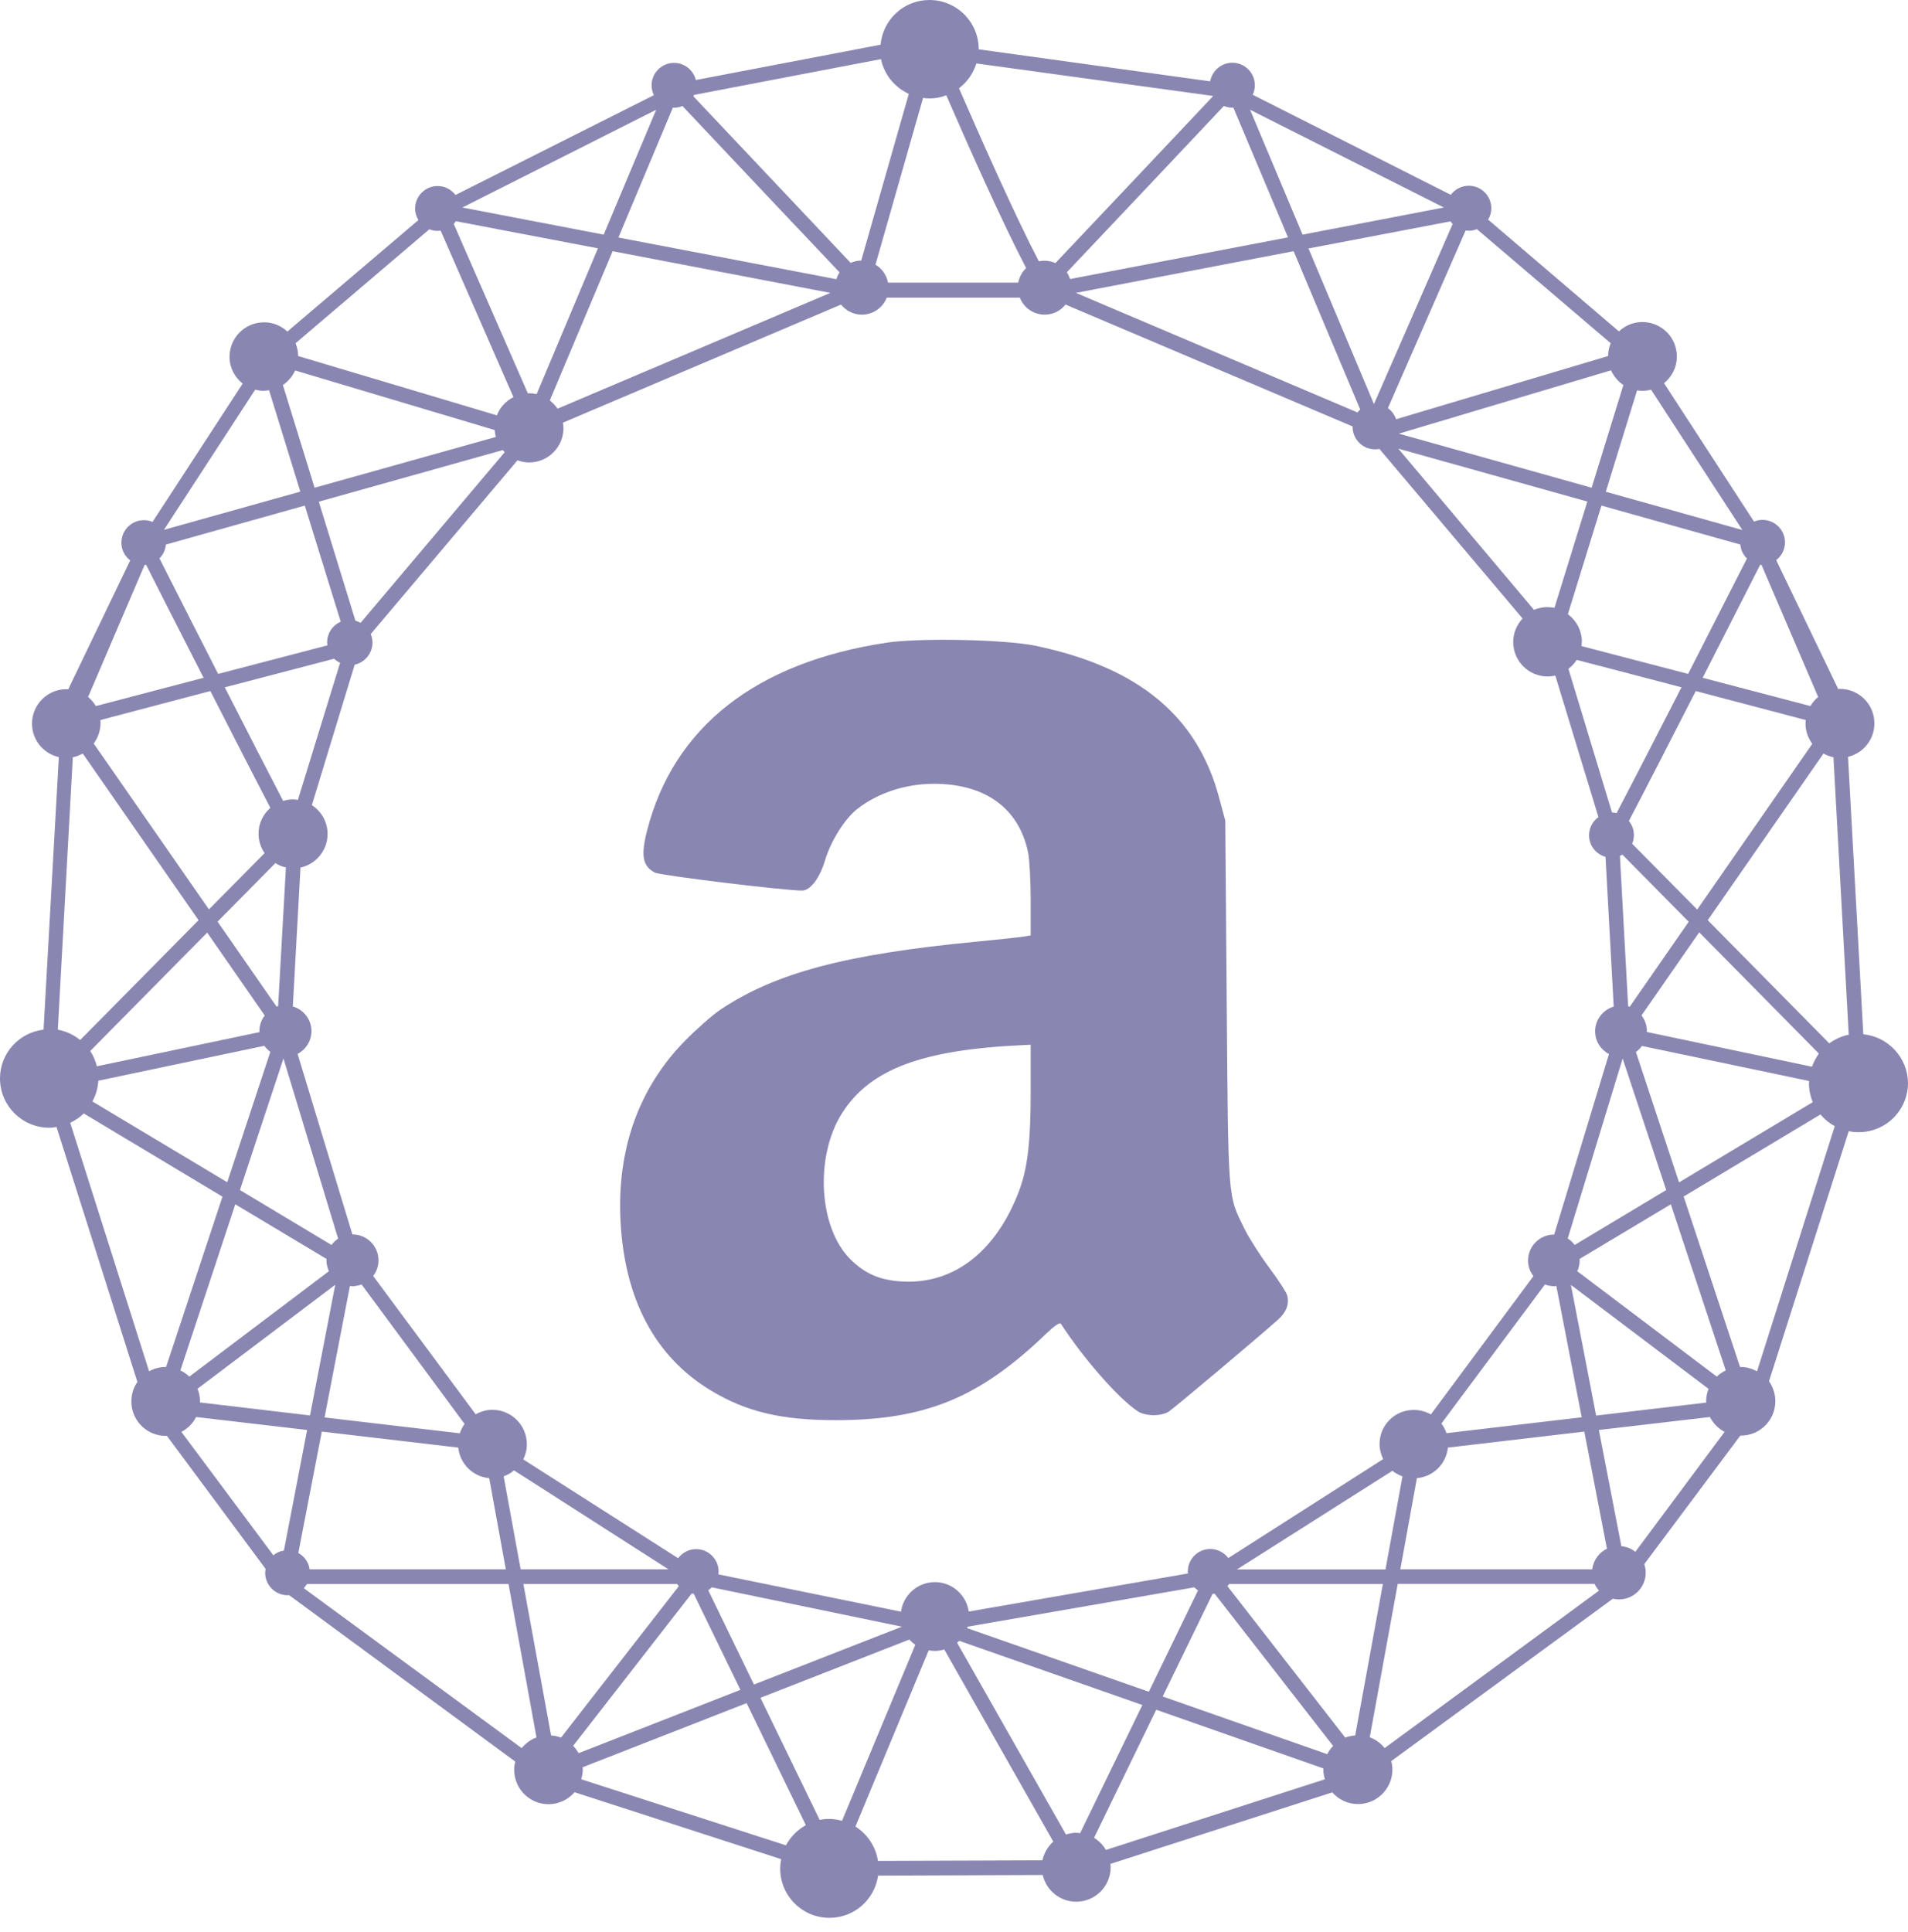 <svg width="80" height="81" viewBox="0 0 80 81" fill="none" xmlns="http://www.w3.org/2000/svg">
<path d="M78.126 43.358L77.485 31.727C78.12 31.576 78.591 31.007 78.591 30.324C78.591 29.526 77.945 28.879 77.147 28.879C77.122 28.879 77.098 28.885 77.074 28.885L74.474 23.481C74.698 23.305 74.843 23.039 74.843 22.737C74.843 22.217 74.42 21.794 73.9 21.794C73.773 21.794 73.652 21.818 73.543 21.866L69.771 16.063C70.097 15.797 70.309 15.398 70.309 14.944C70.309 14.146 69.662 13.5 68.864 13.5C68.483 13.5 68.133 13.651 67.879 13.893L62.395 9.207C62.48 9.068 62.529 8.905 62.529 8.73C62.529 8.21 62.105 7.787 61.585 7.787C61.277 7.787 60.999 7.938 60.83 8.167L52.523 3.972C52.584 3.851 52.614 3.712 52.614 3.573C52.614 3.053 52.191 2.63 51.671 2.63C51.205 2.63 50.824 2.968 50.74 3.41L41.037 2.068C41.037 0.925 40.112 0 38.969 0C37.893 0 37.017 0.822 36.92 1.874L29.175 3.355C29.073 2.944 28.704 2.636 28.263 2.636C27.743 2.636 27.32 3.059 27.32 3.579C27.32 3.724 27.356 3.863 27.416 3.99L19.098 8.174C18.922 7.944 18.656 7.799 18.348 7.799C17.828 7.799 17.405 8.222 17.405 8.742C17.405 8.917 17.459 9.086 17.544 9.225L12.049 13.899C11.789 13.657 11.45 13.512 11.069 13.512C10.271 13.512 9.624 14.159 9.624 14.957C9.624 15.416 9.842 15.815 10.175 16.081L6.396 21.879C6.287 21.83 6.166 21.806 6.033 21.806C5.513 21.806 5.09 22.229 5.09 22.749C5.09 23.052 5.235 23.323 5.459 23.493L2.86 28.898C2.835 28.898 2.811 28.891 2.787 28.891C1.989 28.891 1.342 29.538 1.342 30.336C1.342 31.026 1.826 31.594 2.467 31.739L1.826 43.165C0.798 43.286 0 44.15 0 45.208C0 46.351 0.925 47.276 2.068 47.276C2.17 47.276 2.267 47.258 2.37 47.245L5.761 57.934C5.598 58.164 5.507 58.448 5.507 58.75C5.507 59.548 6.154 60.195 6.952 60.195C6.964 60.195 6.976 60.189 6.995 60.189L11.136 65.769C11.13 65.823 11.118 65.878 11.118 65.932C11.118 66.452 11.541 66.875 12.061 66.875C12.085 66.875 12.103 66.869 12.121 66.869L21.601 73.846C21.576 73.954 21.558 74.069 21.558 74.19C21.558 74.988 22.205 75.635 23.003 75.635C23.438 75.635 23.825 75.436 24.091 75.133L32.755 77.939C32.73 78.065 32.712 78.198 32.712 78.331C32.712 79.474 33.637 80.399 34.78 80.399C35.819 80.399 36.672 79.631 36.817 78.628L43.721 78.603C43.866 79.244 44.44 79.722 45.124 79.722C45.922 79.722 46.568 79.075 46.568 78.277C46.568 78.229 46.556 78.186 46.556 78.138L55.86 75.139C56.126 75.436 56.507 75.629 56.936 75.629C57.734 75.629 58.381 74.982 58.381 74.184C58.381 74.063 58.363 73.942 58.333 73.828L67.625 67.02C67.704 67.038 67.788 67.05 67.879 67.05C68.501 67.05 69.003 66.549 69.003 65.926C69.003 65.799 68.979 65.684 68.943 65.569L72.969 60.183C72.975 60.183 72.987 60.183 72.993 60.183C73.791 60.183 74.438 59.536 74.438 58.738C74.438 58.43 74.335 58.139 74.172 57.904L77.515 47.421C77.648 47.451 77.787 47.463 77.932 47.463C79.075 47.463 80 46.538 80 45.396C79.988 44.338 79.172 43.461 78.126 43.358ZM73.803 23.674C73.822 23.674 73.84 23.68 73.858 23.68L76.234 29.218C76.101 29.327 75.992 29.454 75.907 29.599C74.746 29.297 73.078 28.855 71.391 28.414C72.395 26.449 73.326 24.605 73.803 23.674ZM71.542 58.798L66.924 59.343L65.866 53.865L71.639 58.224C71.573 58.387 71.536 58.563 71.536 58.75C71.542 58.762 71.542 58.78 71.542 58.798ZM57.843 60.533C57.843 60.763 57.904 60.975 57.994 61.168L51.502 65.316C51.326 65.086 51.054 64.935 50.746 64.935C50.226 64.935 49.803 65.358 49.803 65.878C49.803 65.908 49.809 65.932 49.809 65.962L40.62 67.558C40.517 66.863 39.924 66.325 39.199 66.325C38.474 66.325 37.875 66.863 37.778 67.564L30.119 65.999C30.125 65.962 30.131 65.92 30.131 65.884C30.131 65.364 29.707 64.941 29.188 64.941C28.879 64.941 28.607 65.092 28.432 65.322L21.939 61.18C22.036 60.987 22.09 60.775 22.09 60.546C22.09 59.748 21.443 59.101 20.645 59.101C20.391 59.101 20.156 59.173 19.944 59.288L15.646 53.49C15.785 53.309 15.869 53.086 15.869 52.838C15.869 52.239 15.386 51.749 14.781 51.749C14.775 51.749 14.775 51.749 14.775 51.749L12.478 44.181C12.822 43.999 13.058 43.642 13.058 43.225C13.058 42.736 12.732 42.325 12.278 42.191L12.599 36.37C13.246 36.231 13.735 35.65 13.735 34.961C13.735 34.453 13.469 34.006 13.076 33.752L14.872 27.864C15.295 27.773 15.616 27.392 15.616 26.939C15.616 26.812 15.591 26.697 15.543 26.582L21.697 19.297C21.848 19.352 22.012 19.388 22.181 19.388C22.979 19.388 23.626 18.741 23.626 17.943C23.626 17.864 23.614 17.792 23.602 17.719L35.263 12.768C35.469 13.022 35.783 13.191 36.134 13.191C36.611 13.191 37.017 12.895 37.18 12.478H42.76C42.923 12.895 43.328 13.191 43.806 13.191C44.162 13.191 44.471 13.022 44.676 12.768L56.713 17.877C56.713 17.883 56.713 17.889 56.713 17.895C56.713 18.415 57.136 18.838 57.656 18.838C57.716 18.838 57.777 18.832 57.837 18.82L63.84 25.929C63.599 26.189 63.447 26.534 63.447 26.915C63.447 27.712 64.094 28.359 64.892 28.359C65.001 28.359 65.11 28.341 65.213 28.323L67.02 34.254C66.785 34.423 66.627 34.701 66.627 35.016C66.627 35.451 66.918 35.807 67.317 35.922L67.661 42.197C67.214 42.331 66.881 42.742 66.881 43.231C66.881 43.648 67.117 44.005 67.462 44.187L65.164 51.755C65.158 51.755 65.158 51.755 65.158 51.755C64.56 51.755 64.07 52.239 64.07 52.844C64.07 53.092 64.155 53.315 64.294 53.497L59.995 59.294C59.79 59.179 59.548 59.107 59.294 59.107C58.49 59.095 57.843 59.742 57.843 60.533ZM58.804 61.894L58.091 65.793H51.864L58.381 61.658C58.502 61.755 58.647 61.833 58.804 61.894ZM50.232 66.67L48.17 70.92L40.553 68.254C40.559 68.236 40.565 68.217 40.571 68.193L50.075 66.543C50.123 66.591 50.178 66.633 50.232 66.67ZM37.815 68.193L31.612 70.617L29.695 66.664C29.75 66.627 29.798 66.591 29.847 66.543L37.815 68.193ZM28.027 65.787H21.83L21.117 61.888C21.28 61.833 21.425 61.749 21.552 61.64L28.027 65.787ZM8.282 58.218L14.056 53.859L12.998 59.337L8.379 58.792C8.379 58.774 8.385 58.756 8.385 58.744C8.385 58.563 8.349 58.381 8.282 58.218ZM4.208 30.185C5.52 29.841 7.188 29.399 8.82 28.97C9.739 30.772 10.682 32.609 11.335 33.867C11.033 34.133 10.84 34.514 10.84 34.949C10.84 35.251 10.936 35.535 11.094 35.765L8.76 38.123L3.93 31.171C4.105 30.929 4.214 30.639 4.214 30.318C4.22 30.276 4.208 30.233 4.208 30.185ZM11.873 33.577C11.232 32.349 10.326 30.578 9.425 28.813C11.275 28.329 13.004 27.876 14.007 27.616C14.08 27.682 14.165 27.743 14.261 27.785L12.49 33.534C12.424 33.522 12.351 33.51 12.278 33.51C12.139 33.51 12.006 33.534 11.873 33.577ZM11.988 36.364L11.662 42.179C11.638 42.185 11.613 42.191 11.595 42.197L9.123 38.637L11.547 36.182C11.68 36.267 11.825 36.333 11.988 36.364ZM11.1 42.572C10.96 42.754 10.876 42.977 10.876 43.225C10.876 43.237 10.882 43.249 10.882 43.268L4.063 44.7C4.002 44.471 3.911 44.247 3.784 44.059L8.687 39.096L11.1 42.572ZM4.123 45.305L11.081 43.842C11.154 43.939 11.239 44.023 11.335 44.096L9.528 49.561L3.875 46.175C4.014 45.916 4.105 45.625 4.123 45.305ZM11.885 44.374L14.177 51.925C14.068 51.997 13.977 52.088 13.899 52.191L10.06 49.887L11.885 44.374ZM14.672 53.908C14.709 53.914 14.739 53.92 14.775 53.92C14.914 53.92 15.041 53.889 15.162 53.847L19.479 59.693C19.394 59.814 19.327 59.941 19.279 60.086L13.608 59.421L14.672 53.908ZM13.367 21.032L21.081 18.868C21.105 18.898 21.129 18.928 21.159 18.959L15.12 26.11C15.053 26.074 14.981 26.044 14.902 26.02L13.367 21.032ZM23.052 16.788L25.687 10.531L34.816 12.278L23.378 17.133C23.287 17 23.178 16.885 23.052 16.788ZM45.111 12.278L54.24 10.531L57.033 17.169C56.991 17.206 56.949 17.248 56.918 17.29L45.111 12.278ZM58.629 18.808L66.555 21.026L65.176 25.482C65.08 25.464 64.983 25.451 64.88 25.451C64.681 25.451 64.487 25.494 64.318 25.566L58.629 18.808ZM67.782 34.084C67.722 34.072 67.655 34.06 67.589 34.06L65.763 28.039C65.896 27.936 66.017 27.809 66.108 27.664C67.135 27.93 68.761 28.353 70.502 28.813C69.463 30.838 68.417 32.875 67.782 34.084ZM68.024 35.826L70.805 38.643L68.332 42.204C68.308 42.197 68.29 42.191 68.266 42.185L67.921 35.88C67.957 35.868 67.988 35.844 68.024 35.826ZM64.777 53.847C64.892 53.889 65.019 53.92 65.152 53.92C65.189 53.92 65.225 53.914 65.255 53.908L66.319 59.415L60.648 60.08C60.6 59.935 60.528 59.796 60.437 59.675L64.777 53.847ZM65.733 51.919L68.036 44.374L69.862 49.887L66.023 52.191C65.944 52.082 65.847 51.991 65.733 51.919ZM68.592 44.102C68.689 44.029 68.773 43.945 68.846 43.848L75.853 45.317C75.853 45.347 75.847 45.377 75.847 45.408C75.847 45.692 75.907 45.958 76.004 46.206L70.4 49.567L68.592 44.102ZM75.974 44.718L69.046 43.261C69.046 43.249 69.052 43.237 69.052 43.219C69.052 42.971 68.967 42.754 68.828 42.566L71.246 39.084L76.264 44.168C76.143 44.338 76.046 44.519 75.974 44.718ZM71.162 38.129L68.435 35.372C68.483 35.257 68.507 35.136 68.507 35.003C68.507 34.78 68.429 34.58 68.296 34.417C68.943 33.184 70.031 31.062 71.101 28.97C72.733 29.399 74.402 29.841 75.714 30.185C75.708 30.233 75.702 30.282 75.702 30.33C75.702 30.651 75.811 30.941 75.986 31.183L71.162 38.129ZM70.781 28.251C69.052 27.797 67.383 27.362 66.307 27.084C66.313 27.023 66.325 26.963 66.325 26.902C66.325 26.431 66.095 26.014 65.739 25.748L67.147 21.195L72.969 22.828C72.993 23.058 73.09 23.263 73.247 23.414C72.757 24.369 71.802 26.256 70.781 28.251ZM68.87 16.383C68.991 16.383 69.112 16.365 69.227 16.335L73.054 22.217L67.329 20.615L68.641 16.365C68.719 16.377 68.792 16.383 68.87 16.383ZM68.066 16.142L66.736 20.446L58.653 18.179L67.546 15.525C67.667 15.779 67.843 15.99 68.066 16.142ZM61.452 9.661C61.495 9.667 61.537 9.673 61.585 9.673C61.706 9.673 61.821 9.649 61.924 9.606L67.534 14.388C67.468 14.552 67.425 14.733 67.425 14.926L58.538 17.574C58.472 17.387 58.351 17.224 58.194 17.109L61.452 9.661ZM60.908 9.389L57.608 16.939L54.863 10.416L60.818 9.28C60.842 9.316 60.872 9.352 60.908 9.389ZM60.54 8.699L54.615 9.836L52.414 4.601L60.54 8.699ZM51.314 4.443C51.423 4.486 51.544 4.516 51.671 4.516C51.683 4.516 51.701 4.51 51.713 4.51L54.004 9.951L44.864 11.698C44.833 11.595 44.791 11.505 44.731 11.414C46.423 9.63 49.924 5.919 51.314 4.443ZM40.94 2.66L50.843 4.02C50.849 4.026 50.849 4.032 50.855 4.038C49.452 5.526 45.928 9.262 44.253 11.027C44.114 10.966 43.957 10.93 43.794 10.93C43.715 10.93 43.636 10.936 43.558 10.954C42.584 9.092 41.127 5.81 40.209 3.7C40.553 3.44 40.807 3.077 40.94 2.66ZM38.969 4.129C39.217 4.129 39.453 4.081 39.677 3.996C40.596 6.112 42.04 9.358 43.026 11.239C42.856 11.396 42.742 11.607 42.693 11.849H37.234C37.174 11.529 36.98 11.257 36.708 11.094C37.27 9.123 38.147 6.058 38.703 4.105C38.788 4.117 38.873 4.129 38.969 4.129ZM29.103 3.978L36.938 2.479C37.071 3.132 37.518 3.664 38.105 3.936C37.548 5.888 36.672 8.959 36.11 10.924C35.953 10.924 35.801 10.96 35.668 11.021C33.994 9.25 30.469 5.513 29.067 4.032C29.085 4.02 29.097 4.002 29.103 3.978ZM28.214 4.51C28.226 4.51 28.244 4.516 28.257 4.516C28.384 4.516 28.505 4.492 28.613 4.443C30.004 5.919 33.504 9.63 35.203 11.42C35.142 11.505 35.1 11.601 35.07 11.704L25.929 9.957L28.214 4.51ZM27.513 4.601L25.312 9.836L19.388 8.699L27.513 4.601ZM19.116 9.274L25.071 10.41L22.501 16.522C22.398 16.498 22.29 16.486 22.181 16.486C22.163 16.486 22.151 16.492 22.133 16.492L19.025 9.389C19.055 9.352 19.086 9.316 19.116 9.274ZM18.003 9.612C18.106 9.655 18.221 9.679 18.342 9.679C18.384 9.679 18.427 9.673 18.475 9.667L21.528 16.649C21.214 16.806 20.96 17.078 20.833 17.411L12.502 14.926C12.502 14.739 12.46 14.557 12.393 14.388L18.003 9.612ZM12.375 15.531L20.742 18.028C20.748 18.13 20.766 18.227 20.791 18.318L13.191 20.446L11.861 16.142C12.085 15.99 12.26 15.779 12.375 15.531ZM10.7 16.335C10.815 16.365 10.93 16.383 11.057 16.383C11.136 16.383 11.208 16.371 11.281 16.359L12.593 20.609L6.874 22.211L10.7 16.335ZM6.958 22.828L12.78 21.195L14.286 26.062C13.953 26.207 13.717 26.54 13.717 26.927C13.717 26.969 13.723 27.011 13.729 27.054C12.659 27.332 10.93 27.785 9.147 28.251C8.131 26.256 7.17 24.369 6.686 23.408C6.837 23.263 6.934 23.058 6.958 22.828ZM6.064 23.68C6.082 23.68 6.106 23.674 6.124 23.674C6.596 24.611 7.533 26.449 8.536 28.414C6.85 28.855 5.175 29.297 4.02 29.599C3.936 29.454 3.821 29.327 3.694 29.218L6.064 23.68ZM3.053 31.745C3.204 31.715 3.343 31.66 3.47 31.588L8.325 38.576L3.361 43.6C3.095 43.383 2.775 43.231 2.424 43.165L3.053 31.745ZM6.964 57.305C6.958 57.305 6.946 57.305 6.94 57.305C6.692 57.305 6.457 57.372 6.251 57.487L2.944 47.07C3.156 46.967 3.349 46.84 3.512 46.677L9.328 50.166L6.964 57.305ZM9.866 50.486L13.693 52.777C13.693 52.795 13.687 52.813 13.687 52.832C13.687 52.995 13.729 53.152 13.79 53.291L7.938 57.71C7.829 57.601 7.702 57.517 7.563 57.45L9.866 50.486ZM11.904 65.001C11.734 65.025 11.583 65.098 11.462 65.201L7.605 60.026C7.871 59.887 8.089 59.669 8.222 59.403L12.877 59.947L11.904 65.001ZM12.508 65.104L13.493 60.014L19.213 60.685C19.285 61.368 19.829 61.906 20.512 61.966L21.208 65.787H12.98C12.943 65.491 12.762 65.243 12.508 65.104ZM21.873 73.283L12.738 66.579C12.786 66.525 12.829 66.464 12.871 66.404H21.322L22.495 72.836C22.247 72.927 22.036 73.084 21.873 73.283ZM23.106 72.751L21.945 66.404H28.39C28.414 66.434 28.438 66.464 28.462 66.494L23.523 72.842C23.39 72.794 23.251 72.763 23.106 72.751ZM24.031 73.187L29 66.803C29.024 66.809 29.055 66.809 29.085 66.809L31.044 70.841L24.261 73.495C24.194 73.386 24.122 73.277 24.031 73.187ZM32.954 77.358L24.369 74.589C24.406 74.462 24.436 74.323 24.436 74.184C24.436 74.154 24.43 74.124 24.424 74.088L31.304 71.397L33.788 76.512C33.438 76.705 33.147 77.001 32.954 77.358ZM34.774 76.252C34.635 76.252 34.502 76.264 34.369 76.294L31.884 71.174L38.129 68.731C38.202 68.816 38.286 68.888 38.377 68.955L35.306 76.33C35.136 76.288 34.961 76.252 34.774 76.252ZM43.709 77.987L36.811 78.011C36.72 77.406 36.364 76.887 35.868 76.572L38.939 69.185C39.024 69.197 39.108 69.209 39.193 69.209C39.332 69.209 39.465 69.185 39.592 69.148L44.162 77.201C43.939 77.406 43.775 77.678 43.709 77.987ZM45.124 76.832C44.972 76.832 44.833 76.862 44.694 76.905L40.13 68.864C40.16 68.84 40.19 68.816 40.221 68.786L47.898 71.476L45.287 76.85C45.232 76.838 45.184 76.832 45.124 76.832ZM46.369 77.552C46.248 77.346 46.079 77.171 45.873 77.044L48.479 71.675L55.492 74.136C55.492 74.154 55.486 74.166 55.486 74.184C55.486 74.329 55.51 74.462 55.552 74.589L46.369 77.552ZM55.649 73.537L48.751 71.119L50.843 66.815C50.873 66.815 50.897 66.809 50.927 66.809L55.897 73.193C55.794 73.29 55.715 73.41 55.649 73.537ZM56.822 72.751C56.676 72.763 56.531 72.794 56.404 72.842L51.465 66.494C51.489 66.464 51.52 66.434 51.538 66.404H57.982L56.822 72.751ZM58.055 73.283C57.892 73.078 57.68 72.921 57.432 72.83L58.605 66.398H66.857C66.906 66.5 66.972 66.597 67.044 66.682L58.055 73.283ZM66.76 65.787H58.714L59.409 61.966C60.098 61.906 60.636 61.368 60.709 60.685L66.428 60.014L67.377 64.922C67.044 65.086 66.809 65.406 66.76 65.787ZM68.568 65.055C68.405 64.922 68.205 64.838 67.982 64.82L67.038 59.947L71.694 59.403C71.832 59.669 72.044 59.887 72.31 60.026L68.568 65.055ZM71.984 57.71L66.132 53.291C66.198 53.152 66.234 52.995 66.234 52.832C66.234 52.813 66.228 52.795 66.228 52.777L70.055 50.486L72.359 57.45C72.219 57.517 72.093 57.601 71.984 57.71ZM73.67 57.487C73.465 57.378 73.235 57.305 72.981 57.305C72.975 57.305 72.963 57.305 72.957 57.305L70.593 50.159L76.33 46.72C76.5 46.919 76.699 47.088 76.929 47.209L73.67 57.487ZM76.699 43.739L71.603 38.576L76.457 31.588C76.584 31.66 76.723 31.715 76.874 31.745L77.515 43.376C77.213 43.437 76.941 43.564 76.699 43.739Z" fill="#8A86B2"/>
<path fill-rule="evenodd" clip-rule="evenodd" d="M37.175 26.942C31.704 27.765 28.246 30.475 27.133 34.812C26.861 35.873 26.942 36.312 27.459 36.581C27.69 36.701 32.88 37.334 33.632 37.334C33.976 37.334 34.372 36.811 34.593 36.066C34.83 35.266 35.414 34.332 35.932 33.923C36.791 33.245 37.962 32.858 39.156 32.858C41.308 32.858 42.714 33.878 43.104 35.722C43.165 36.012 43.215 36.916 43.215 37.732V39.214L42.894 39.267C42.716 39.295 41.837 39.389 40.938 39.476C35.454 40.001 32.496 40.788 30.194 42.334C29.867 42.554 29.199 43.143 28.709 43.643C26.776 45.617 25.858 48.199 26.018 51.208C26.192 54.483 27.477 56.887 29.804 58.29C31.294 59.188 32.758 59.536 35.046 59.535C38.809 59.532 41.074 58.598 43.887 55.889C44.215 55.574 44.437 55.426 44.481 55.494C45.437 56.965 46.907 58.638 47.702 59.161C48.027 59.376 48.693 59.381 49.01 59.172C49.24 59.021 52.839 55.993 53.586 55.322C53.934 55.01 54.063 54.671 53.972 54.307C53.94 54.18 53.599 53.654 53.215 53.139C52.831 52.624 52.363 51.889 52.175 51.506C51.474 50.079 51.502 50.438 51.435 42.008L51.374 34.4L51.109 33.414C50.19 30.005 47.727 27.973 43.423 27.073C42.155 26.807 38.572 26.732 37.175 26.942ZM43.215 45.774C43.215 47.886 43.083 48.997 42.718 49.952C41.754 52.475 39.983 53.842 37.836 53.723C36.898 53.671 36.274 53.403 35.651 52.784C34.324 51.464 34.156 48.481 35.306 46.667C36.475 44.824 38.649 44.006 42.894 43.813L43.215 43.798V45.774Z" fill="#8A86B2"/>
</svg>
